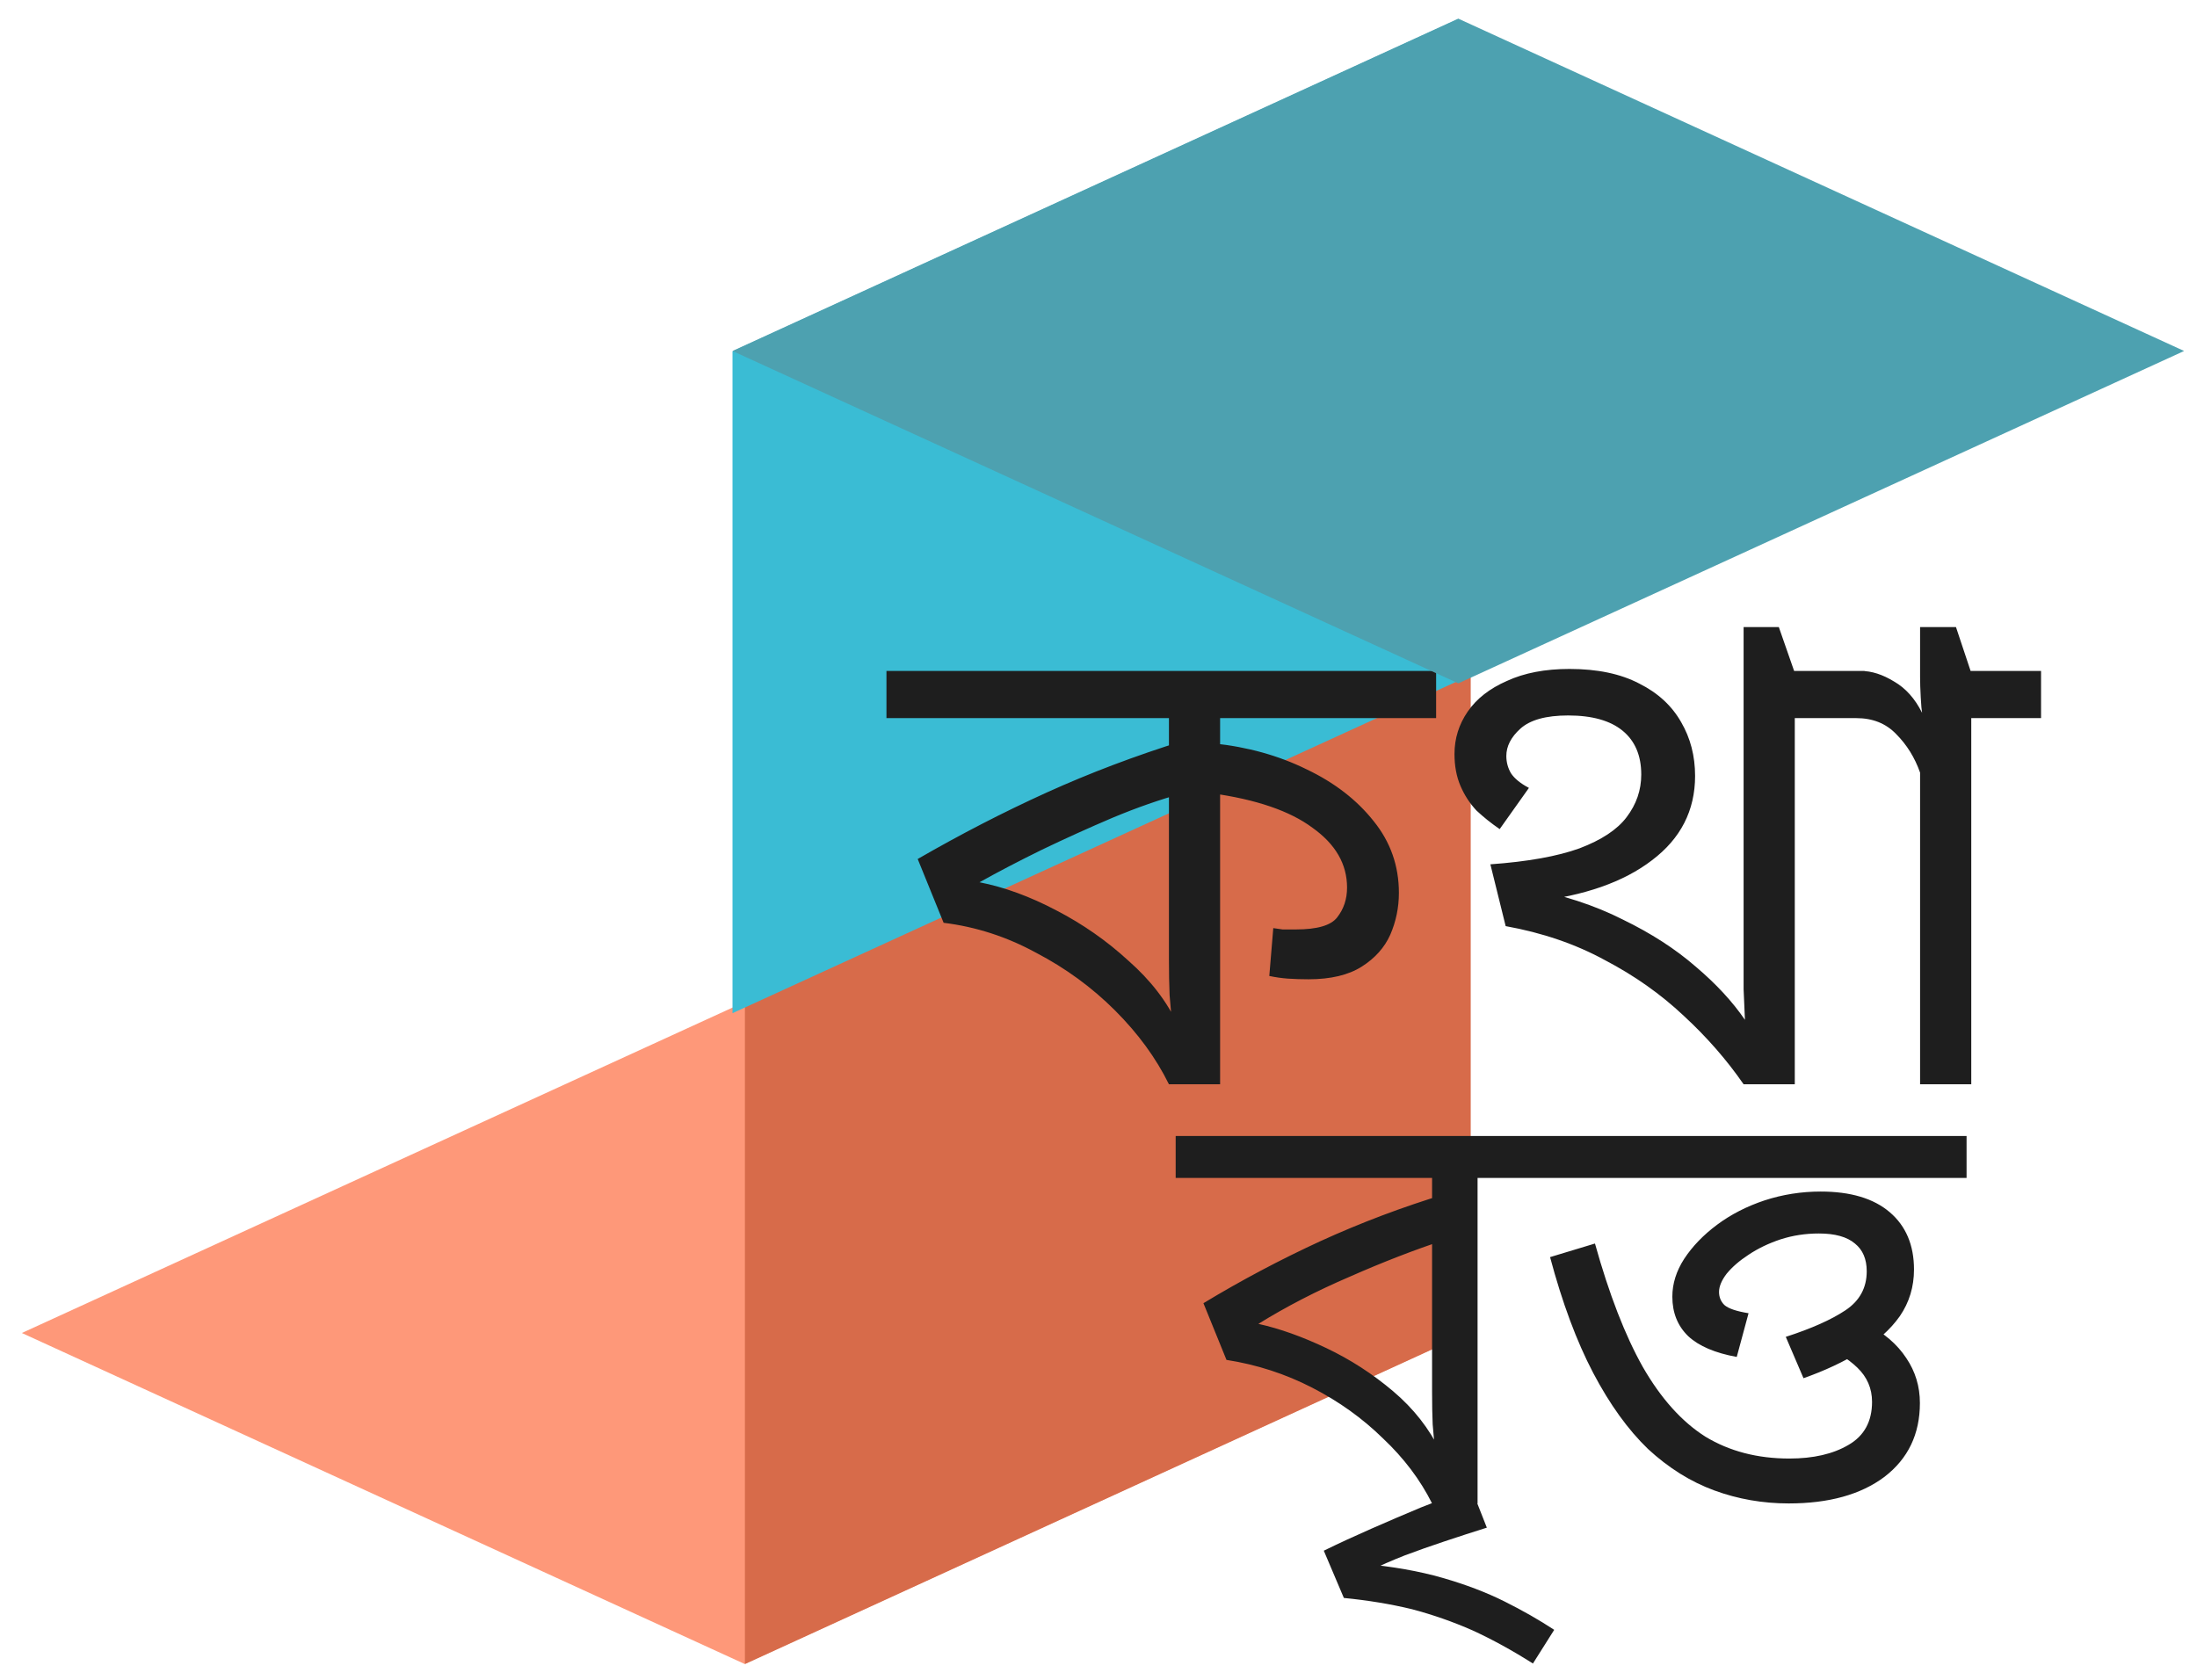 <svg width="119" height="91" viewBox="0 0 119 91" fill="none" xmlns="http://www.w3.org/2000/svg">
<g clip-path="url(#clip0_6_7)">
<path d="M79.639 72.136L40.326 90.14L1.183 72.213L40.496 54.209L79.639 72.136Z" fill="#FE9879"/>
<path d="M79.661 72.145L40.348 90.15L40.348 54.141L79.661 36.136L79.661 72.145Z" fill="#D76B4A"/>
<path d="M78.989 1.029L39.676 19.033L39.676 54.887L78.989 36.882L78.989 1.029Z" fill="#3ABCD4"/>
<path d="M83.392 61.542V63.814H80.032V81.446H77.568C76.928 80.166 76.043 78.992 74.912 77.926C73.803 76.838 72.523 75.92 71.072 75.174C69.621 74.427 68.075 73.926 66.432 73.67L65.184 70.598C67.232 69.36 69.344 68.24 71.52 67.238C73.717 66.235 75.979 65.382 78.304 64.678L77.568 66.022V63.814H63.68V61.542H83.392ZM77.568 66.278L78.24 67.174C76.619 67.707 74.912 68.368 73.12 69.158C71.328 69.926 69.675 70.779 68.16 71.718C69.312 71.974 70.539 72.411 71.84 73.03C73.141 73.648 74.347 74.427 75.456 75.366C76.565 76.304 77.419 77.392 78.016 78.63H77.728C77.685 78.139 77.643 77.648 77.6 77.158C77.579 76.667 77.568 76.08 77.568 75.398V66.278ZM71.703 84.006C72.534 83.6 73.388 83.206 74.263 82.822C75.137 82.438 76.033 82.054 76.951 81.67C77.868 81.307 78.785 80.966 79.703 80.646L80.534 82.758C79.788 82.992 79.031 83.238 78.263 83.494C77.495 83.75 76.769 84.006 76.087 84.262C75.382 84.539 74.753 84.816 74.198 85.094L73.782 84.71C75.425 84.859 76.876 85.115 78.135 85.478C79.393 85.84 80.513 86.267 81.495 86.758C82.476 87.248 83.372 87.76 84.183 88.294L83.031 90.118C81.921 89.414 80.833 88.816 79.766 88.326C78.7 87.856 77.601 87.472 76.471 87.174C75.319 86.896 74.092 86.694 72.79 86.566L71.703 84.006ZM98.615 64.55C100.236 64.55 101.484 64.923 102.359 65.67C103.233 66.416 103.671 67.451 103.671 68.774C103.671 69.712 103.415 70.555 102.903 71.302C102.391 72.027 101.676 72.667 100.759 73.222C99.862 73.776 98.838 74.256 97.686 74.662L96.727 72.422C98.113 71.974 99.191 71.494 99.959 70.982C100.727 70.47 101.111 69.766 101.111 68.87C101.111 68.208 100.897 67.707 100.471 67.366C100.044 67.003 99.393 66.822 98.519 66.822C97.793 66.822 97.1 66.928 96.439 67.142C95.799 67.355 95.222 67.632 94.71 67.974C94.22 68.294 93.825 68.635 93.526 68.998C93.249 69.36 93.111 69.691 93.111 69.99C93.111 70.267 93.207 70.502 93.398 70.694C93.612 70.886 94.049 71.035 94.71 71.142L94.07 73.51C92.897 73.296 92.022 72.923 91.447 72.39C90.871 71.835 90.582 71.12 90.582 70.246C90.582 69.542 90.796 68.859 91.222 68.198C91.671 67.515 92.268 66.896 93.014 66.342C93.761 65.787 94.615 65.35 95.575 65.03C96.556 64.71 97.569 64.55 98.615 64.55ZM103.991 76.006C103.991 77.691 103.351 79.024 102.071 80.006C100.791 80.966 99.062 81.446 96.886 81.446C95.478 81.446 94.135 81.211 92.855 80.742C91.575 80.272 90.38 79.526 89.27 78.502C88.183 77.456 87.191 76.08 86.294 74.374C85.398 72.667 84.62 70.576 83.959 68.102L86.391 67.366C87.159 70.118 88.022 72.347 88.983 74.054C89.964 75.76 91.094 77.019 92.374 77.83C93.676 78.619 95.191 79.014 96.918 79.014C98.22 79.014 99.287 78.768 100.119 78.278C100.972 77.787 101.399 77.008 101.399 75.942C101.399 75.216 101.132 74.598 100.599 74.086C100.065 73.574 99.393 73.168 98.582 72.87L101.142 71.75C102.06 72.219 102.764 72.827 103.255 73.574C103.745 74.299 103.991 75.11 103.991 76.006ZM106.519 61.542V63.814H82.743V61.542H106.519Z" fill="#1E1E1E"/>
<path d="M77.787 36.347V38.903H66.087V41.135V41.711V58.739H63.315C62.619 57.323 61.647 55.991 60.399 54.743C59.151 53.495 57.723 52.451 56.115 51.611C54.531 50.747 52.863 50.207 51.111 49.991L49.707 46.535C52.035 45.191 54.363 43.991 56.691 42.935C59.019 41.879 61.491 40.943 64.107 40.127L63.315 41.639V38.903H48.015V36.347H77.787ZM63.315 41.927L64.071 42.971C62.847 43.307 61.575 43.751 60.255 44.303C58.959 44.855 57.687 45.431 56.439 46.031C55.215 46.631 54.087 47.219 53.055 47.795C54.399 48.059 55.779 48.563 57.195 49.307C58.635 50.051 59.943 50.963 61.119 52.043C62.319 53.099 63.207 54.251 63.783 55.499L63.495 55.571C63.447 55.019 63.399 54.467 63.351 53.915C63.327 53.363 63.315 52.703 63.315 51.935V41.927ZM75.771 48.371C75.771 49.163 75.615 49.919 75.303 50.639C74.991 51.335 74.475 51.911 73.755 52.367C73.035 52.823 72.075 53.051 70.875 53.051C70.491 53.051 70.119 53.039 69.759 53.015C69.423 52.991 69.087 52.943 68.751 52.871L68.967 50.279C69.111 50.303 69.279 50.327 69.471 50.351C69.687 50.351 69.927 50.351 70.191 50.351C71.343 50.351 72.087 50.135 72.423 49.703C72.783 49.247 72.963 48.707 72.963 48.083C72.963 46.811 72.339 45.731 71.091 44.843C69.867 43.931 68.043 43.307 65.619 42.971L65.727 40.271C67.575 40.463 69.255 40.931 70.767 41.675C72.279 42.395 73.491 43.331 74.403 44.483C75.315 45.611 75.771 46.907 75.771 48.371ZM100.994 36.347V38.903H97.214V58.739H94.442C93.53 57.419 92.45 56.183 91.202 55.031C89.954 53.855 88.526 52.847 86.918 52.007C85.334 51.143 83.546 50.531 81.554 50.171L80.726 46.823L82.598 48.083C84.614 48.467 86.378 49.043 87.89 49.811C89.426 50.555 90.746 51.407 91.85 52.367C92.954 53.303 93.842 54.263 94.514 55.247C94.49 54.695 94.466 54.143 94.442 53.591C94.442 53.039 94.442 52.439 94.442 51.791V33.971H96.35L97.178 36.347H100.994ZM85.01 36.239C86.522 36.239 87.782 36.503 88.79 37.031C89.798 37.535 90.554 38.231 91.058 39.119C91.562 39.983 91.814 40.955 91.814 42.035C91.814 43.907 91.034 45.431 89.474 46.607C87.938 47.783 85.814 48.527 83.102 48.839L81.374 48.479L80.726 46.823C82.742 46.679 84.35 46.391 85.55 45.959C86.75 45.503 87.602 44.939 88.106 44.267C88.634 43.571 88.898 42.803 88.898 41.963C88.898 40.931 88.562 40.139 87.89 39.587C87.218 39.035 86.234 38.759 84.938 38.759C83.738 38.759 82.874 38.999 82.346 39.479C81.842 39.935 81.59 40.427 81.59 40.955C81.59 41.291 81.674 41.603 81.842 41.891C82.034 42.179 82.358 42.443 82.814 42.683L81.23 44.915C80.774 44.603 80.354 44.267 79.97 43.907C79.61 43.523 79.322 43.079 79.106 42.575C78.89 42.071 78.782 41.495 78.782 40.847C78.782 40.007 79.022 39.239 79.502 38.543C79.982 37.847 80.69 37.295 81.626 36.887C82.562 36.455 83.69 36.239 85.01 36.239ZM110.553 36.347V38.903H106.773V58.739H104.001V41.855C103.713 41.039 103.281 40.343 102.705 39.767C102.153 39.191 101.433 38.903 100.545 38.903H100.257V36.347H100.797C101.373 36.347 101.973 36.539 102.597 36.923C103.221 37.283 103.725 37.847 104.109 38.615C104.085 38.495 104.061 38.219 104.037 37.787C104.013 37.355 104.001 36.983 104.001 36.671V33.971H105.945L106.737 36.347H110.553Z" fill="#1E1E1E"/>
<path d="M78.989 1.01L39.676 19.014L78.989 37.019L118.302 19.014L78.989 1.01Z" fill="#4DA1B0"/>
</g>
<defs>
<clipPath id="clip0_6_7">
<rect width="119" height="91" fill="white"/>
</clipPath>
</defs>
</svg>
